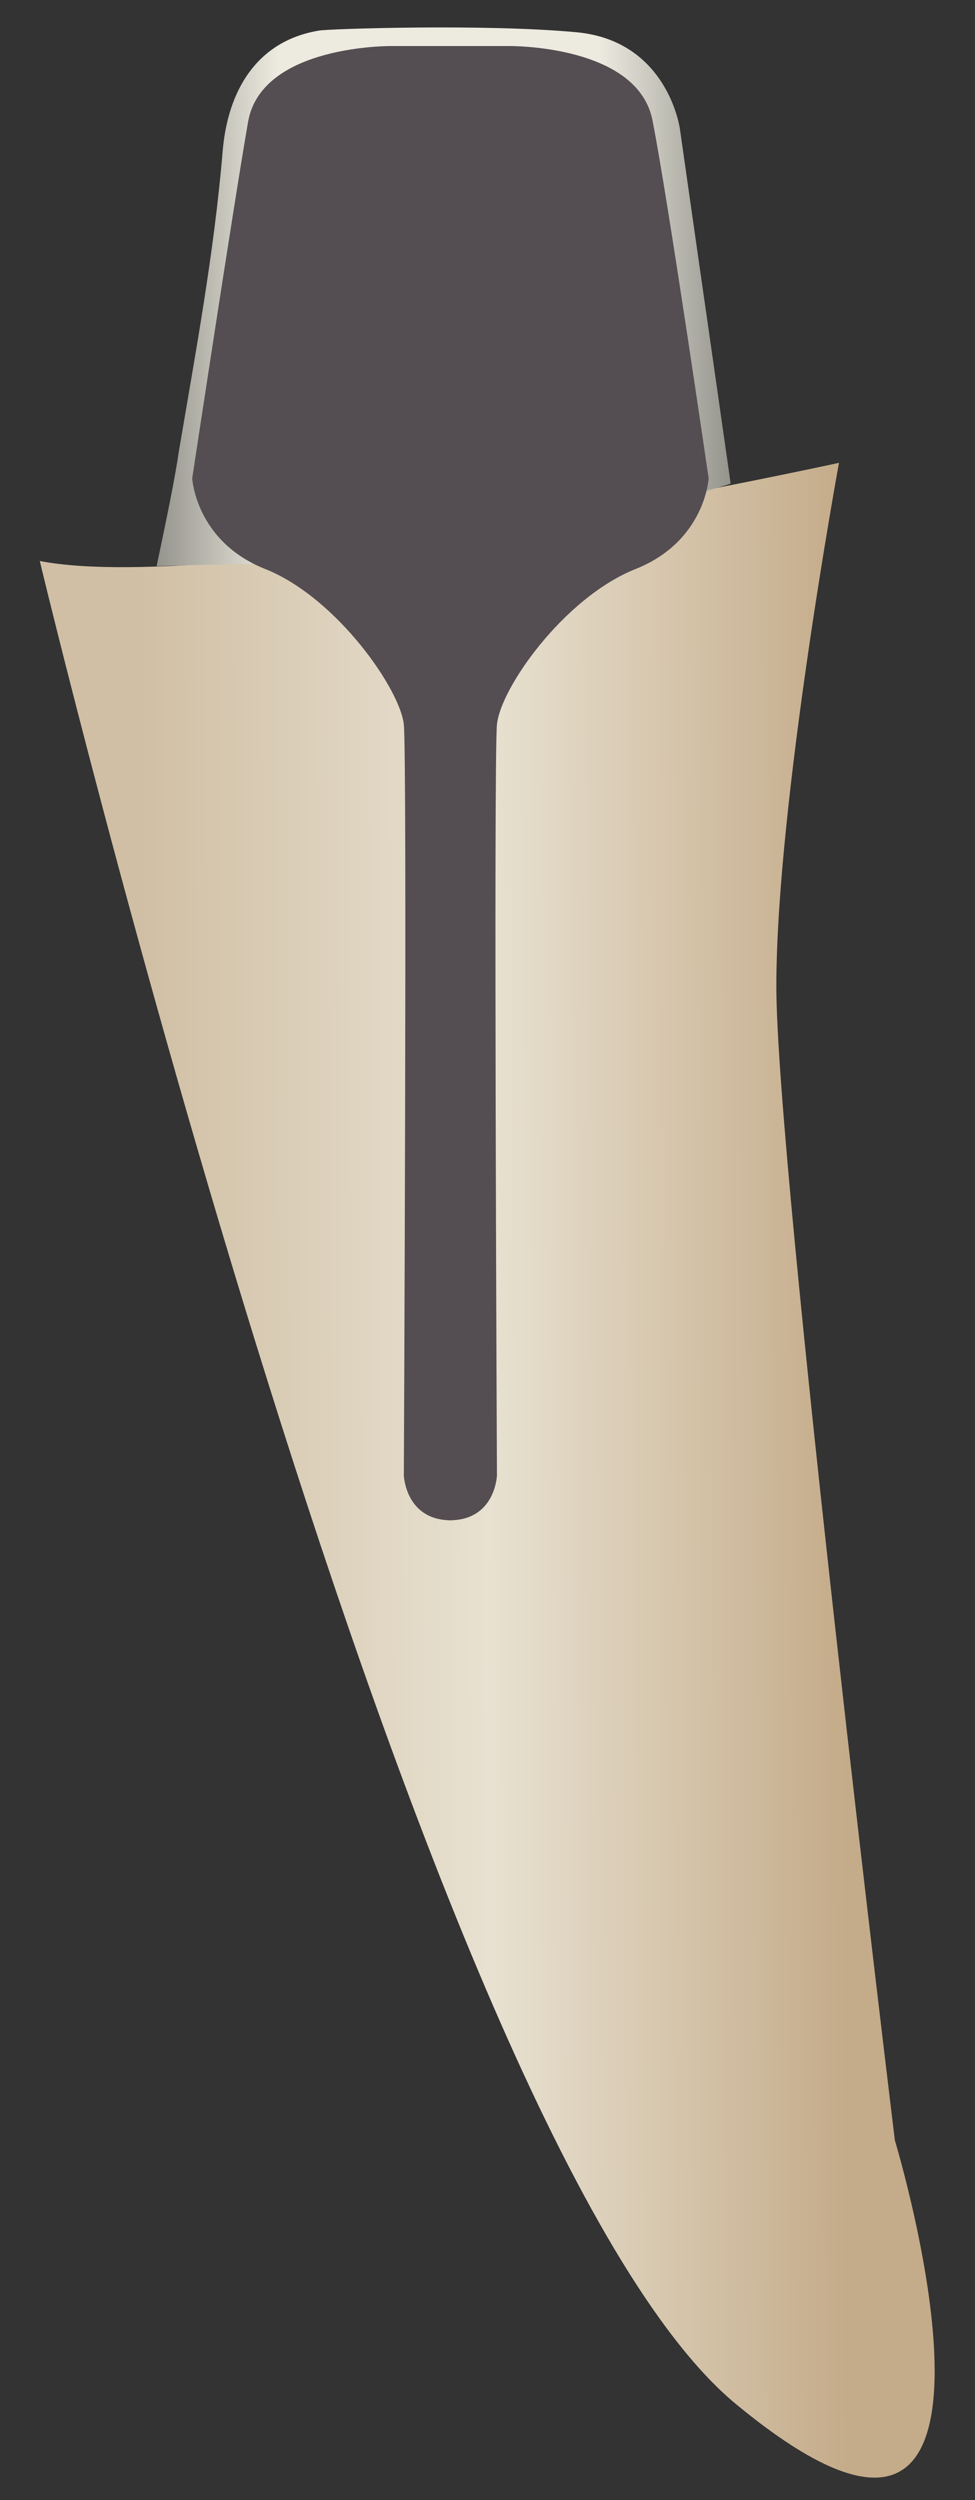 <svg width="16" height="41" viewBox="0 0 16 41" fill="none" xmlns="http://www.w3.org/2000/svg">
<rect x="0" y="0" width="16" height="41" fill="#333333" stroke="none"/>
<path d="M0.653 9.2C0.653 9.2 6.849 35.1 12.073 39.422C17.297 43.743 14.685 35.1 14.685 35.1C14.685 35.1 12.74 19.142 12.74 16.177C12.74 13.183 13.768 7.59 13.768 7.59C13.768 7.59 3.709 9.793 0.653 9.2Z" fill="url(#paint0_linear_144_5992)"/>
<path d="M11.99 7.929C11.712 5.98 11.434 4.06 11.157 2.111C11.157 2.111 10.962 0.67 9.462 0.529C7.961 0.388 5.405 0.473 5.238 0.501C4.21 0.67 3.737 1.49 3.654 2.478C3.515 4.145 3.209 5.783 2.932 7.421C2.876 7.816 2.737 8.494 2.57 9.285C3.265 9.257 3.987 9.257 4.682 9.228C4.654 6.771 4.627 4.314 4.599 1.857C4.599 1.857 10.212 5.5 10.24 5.528C10.267 5.557 11.101 8.127 11.101 8.127C11.24 8.099 11.407 8.099 11.546 8.07C11.684 8.014 11.851 7.986 11.99 7.929Z" fill="url(#paint1_linear_144_5992)"/>
<path d="M6.433 0.755C6.433 0.755 4.293 0.727 4.071 1.998C3.848 3.269 3.154 7.844 3.154 7.844C3.154 7.844 3.209 8.89 4.376 9.341C5.544 9.822 6.572 11.319 6.627 11.883C6.683 12.448 6.627 24.198 6.627 24.198C6.627 24.198 6.655 24.932 7.405 24.932V0.755C7.377 0.755 6.46 0.755 6.433 0.755Z" fill="#544E52"/>
<path d="M8.35 0.755C8.35 0.755 10.49 0.727 10.712 1.998C10.962 3.269 11.629 7.844 11.629 7.844C11.629 7.844 11.573 8.89 10.406 9.341C9.239 9.822 8.211 11.29 8.155 11.883C8.1 12.476 8.155 24.198 8.155 24.198C8.155 24.198 8.128 24.932 7.377 24.932V0.755C7.377 0.755 8.294 0.755 8.35 0.755Z" fill="#544E52"/>
<defs>
<linearGradient id="paint0_linear_144_5992" x1="13.895" y1="24.107" x2="2.34" y2="24.146" gradientUnits="userSpaceOnUse">
<stop stop-color="#C4AB89"/>
<stop offset="0.508" stop-color="#E8E1D1"/>
<stop offset="1" stop-color="#D0BFA4"/>
</linearGradient>
<linearGradient id="paint1_linear_144_5992" x1="12.001" y1="4.873" x2="2.556" y2="4.872" gradientUnits="userSpaceOnUse">
<stop stop-color="#94938C"/>
<stop offset="0.23" stop-color="#EDEBE0"/>
<stop offset="0.788" stop-color="#EDEBE0"/>
<stop offset="1" stop-color="#94938C"/>
</linearGradient>
</defs>
</svg>
